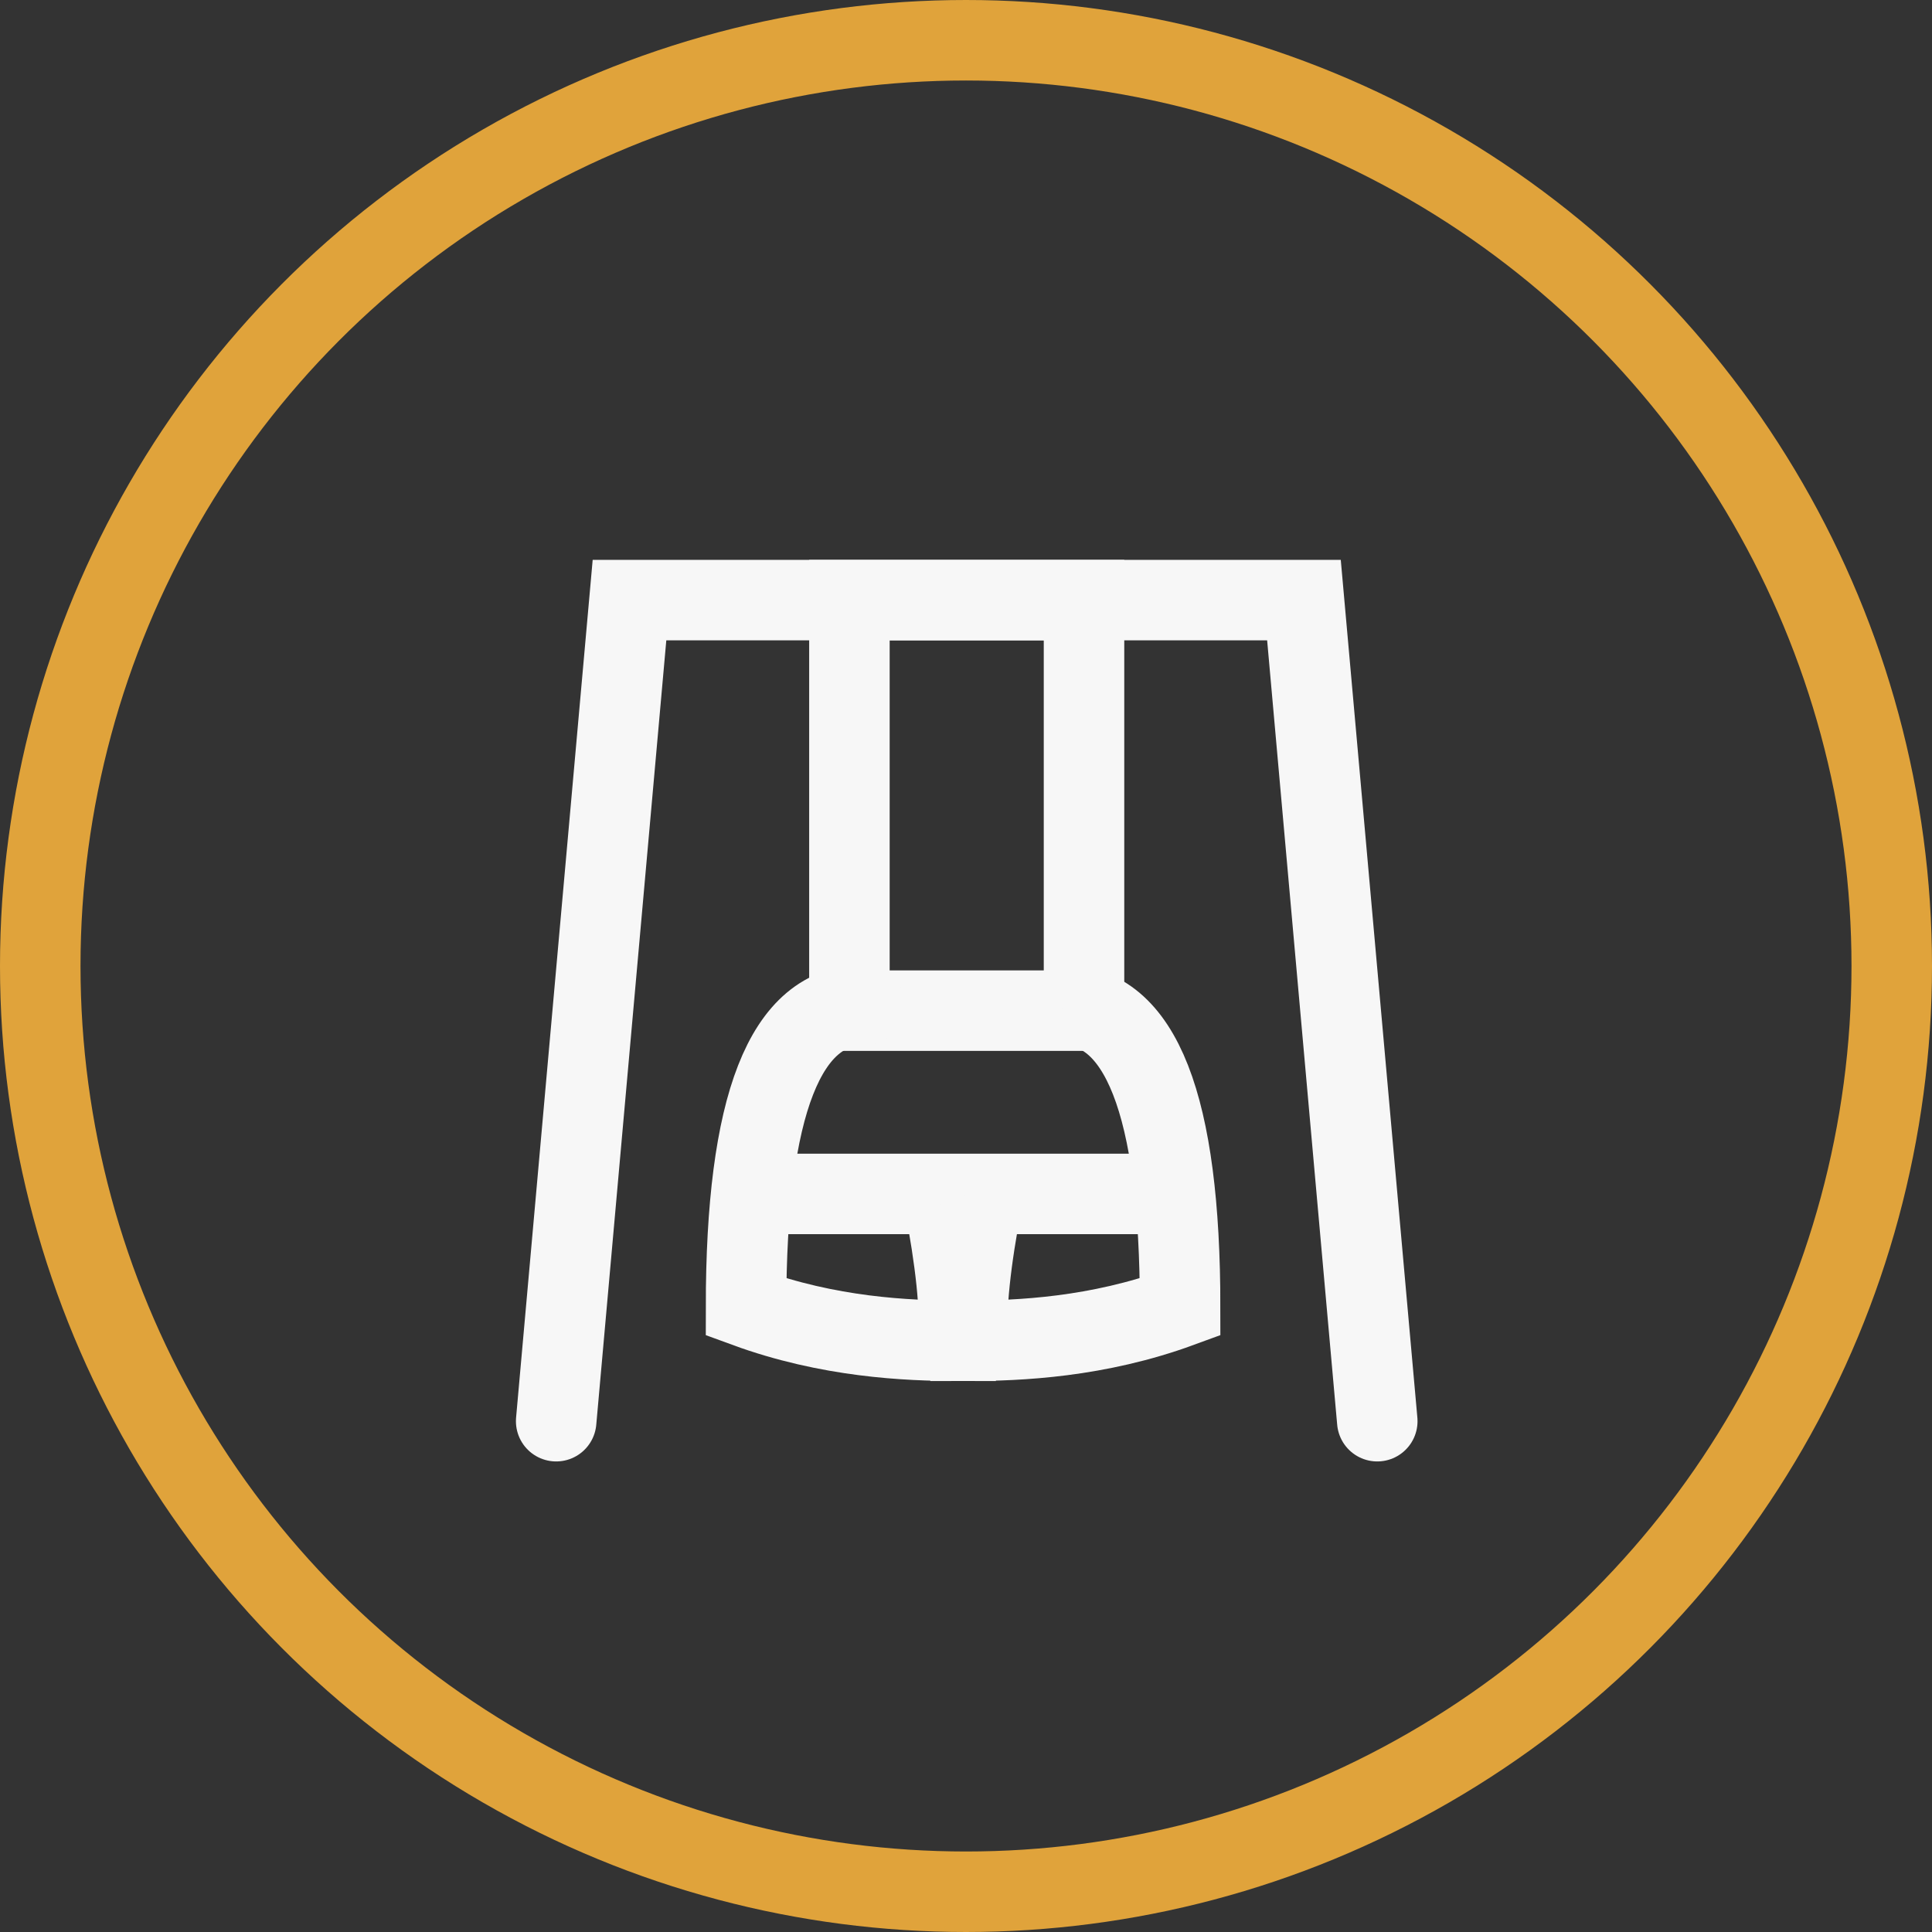 <?xml version="1.0" encoding="UTF-8" standalone="no"?>
<svg width="120px" height="120px" viewBox="0 0 120 120" version="1.1" xmlns="http://www.w3.org/2000/svg" xmlns:xlink="http://www.w3.org/1999/xlink">
    <rect x="0" y="0" width="120" height="120" fill="#333333" stroke="none"/>
    <!-- Generator: Sketch 50.2 (55047) - http://www.bohemiancoding.com/sketch -->
    <title>Oval Copy</title>
    <desc>Created with Sketch.</desc>
    <defs></defs>
    <g id="Page-1" stroke="none" stroke-width="1" fill="none" fill-rule="evenodd">
        <g id="Beerweek-gotowe" transform="translate(-269, -3658)">
            <g id="atrakcje" transform="translate(0, 3446)">
                <g id="1" transform="translate(211, 212)">
                    <g id="Oval-Copy" transform="translate(58, 0)">
                        <circle stroke="#E0A33B" stroke-width="5" cx="60" cy="60" r="57.5"></circle>
                        <g id="Group-2" transform="translate(34.545, 37.273)" fill-rule="evenodd" stroke="#F7F7F7" stroke-width="1">
                            <g>
                                <path d="M12.295,36.884 L37.795,36.884" id="Line-3" stroke-width="5" stroke-linecap="round"></path>
                                <polyline id="Rectangle-4" stroke-width="5" stroke-linecap="round" points="0 51 4.554 0 4.554 0 46.446 0 51 51"></polyline>
                                <rect id="Rectangle-5" stroke-width="5" x="18.214" y="0" width="14.571" height="25.5"></rect>
                                <path d="M19.14,25.166 C14.242,25.105 11.793,31.352 11.793,43.909 C16.919,45.789 21.794,46.006 24.985,46.006 C25.13,44.018 24.826,41.082 24.075,37.198" id="Path-6" stroke-width="5" stroke-linecap="round"></path>
                                <path d="M32.874,25.166 C27.976,25.105 25.528,31.352 25.528,43.909 C30.653,45.789 35.528,46.006 38.719,46.006 C38.864,44.018 38.56,41.082 37.809,37.198" id="Path-6" stroke-width="5" transform="translate(32.141, 35.586) scale(-1, 1) translate(-32.141, -35.586) "></path>
                            </g>
                        </g>
                    </g>
                </g>
            </g>
        </g>
    </g>
</svg>